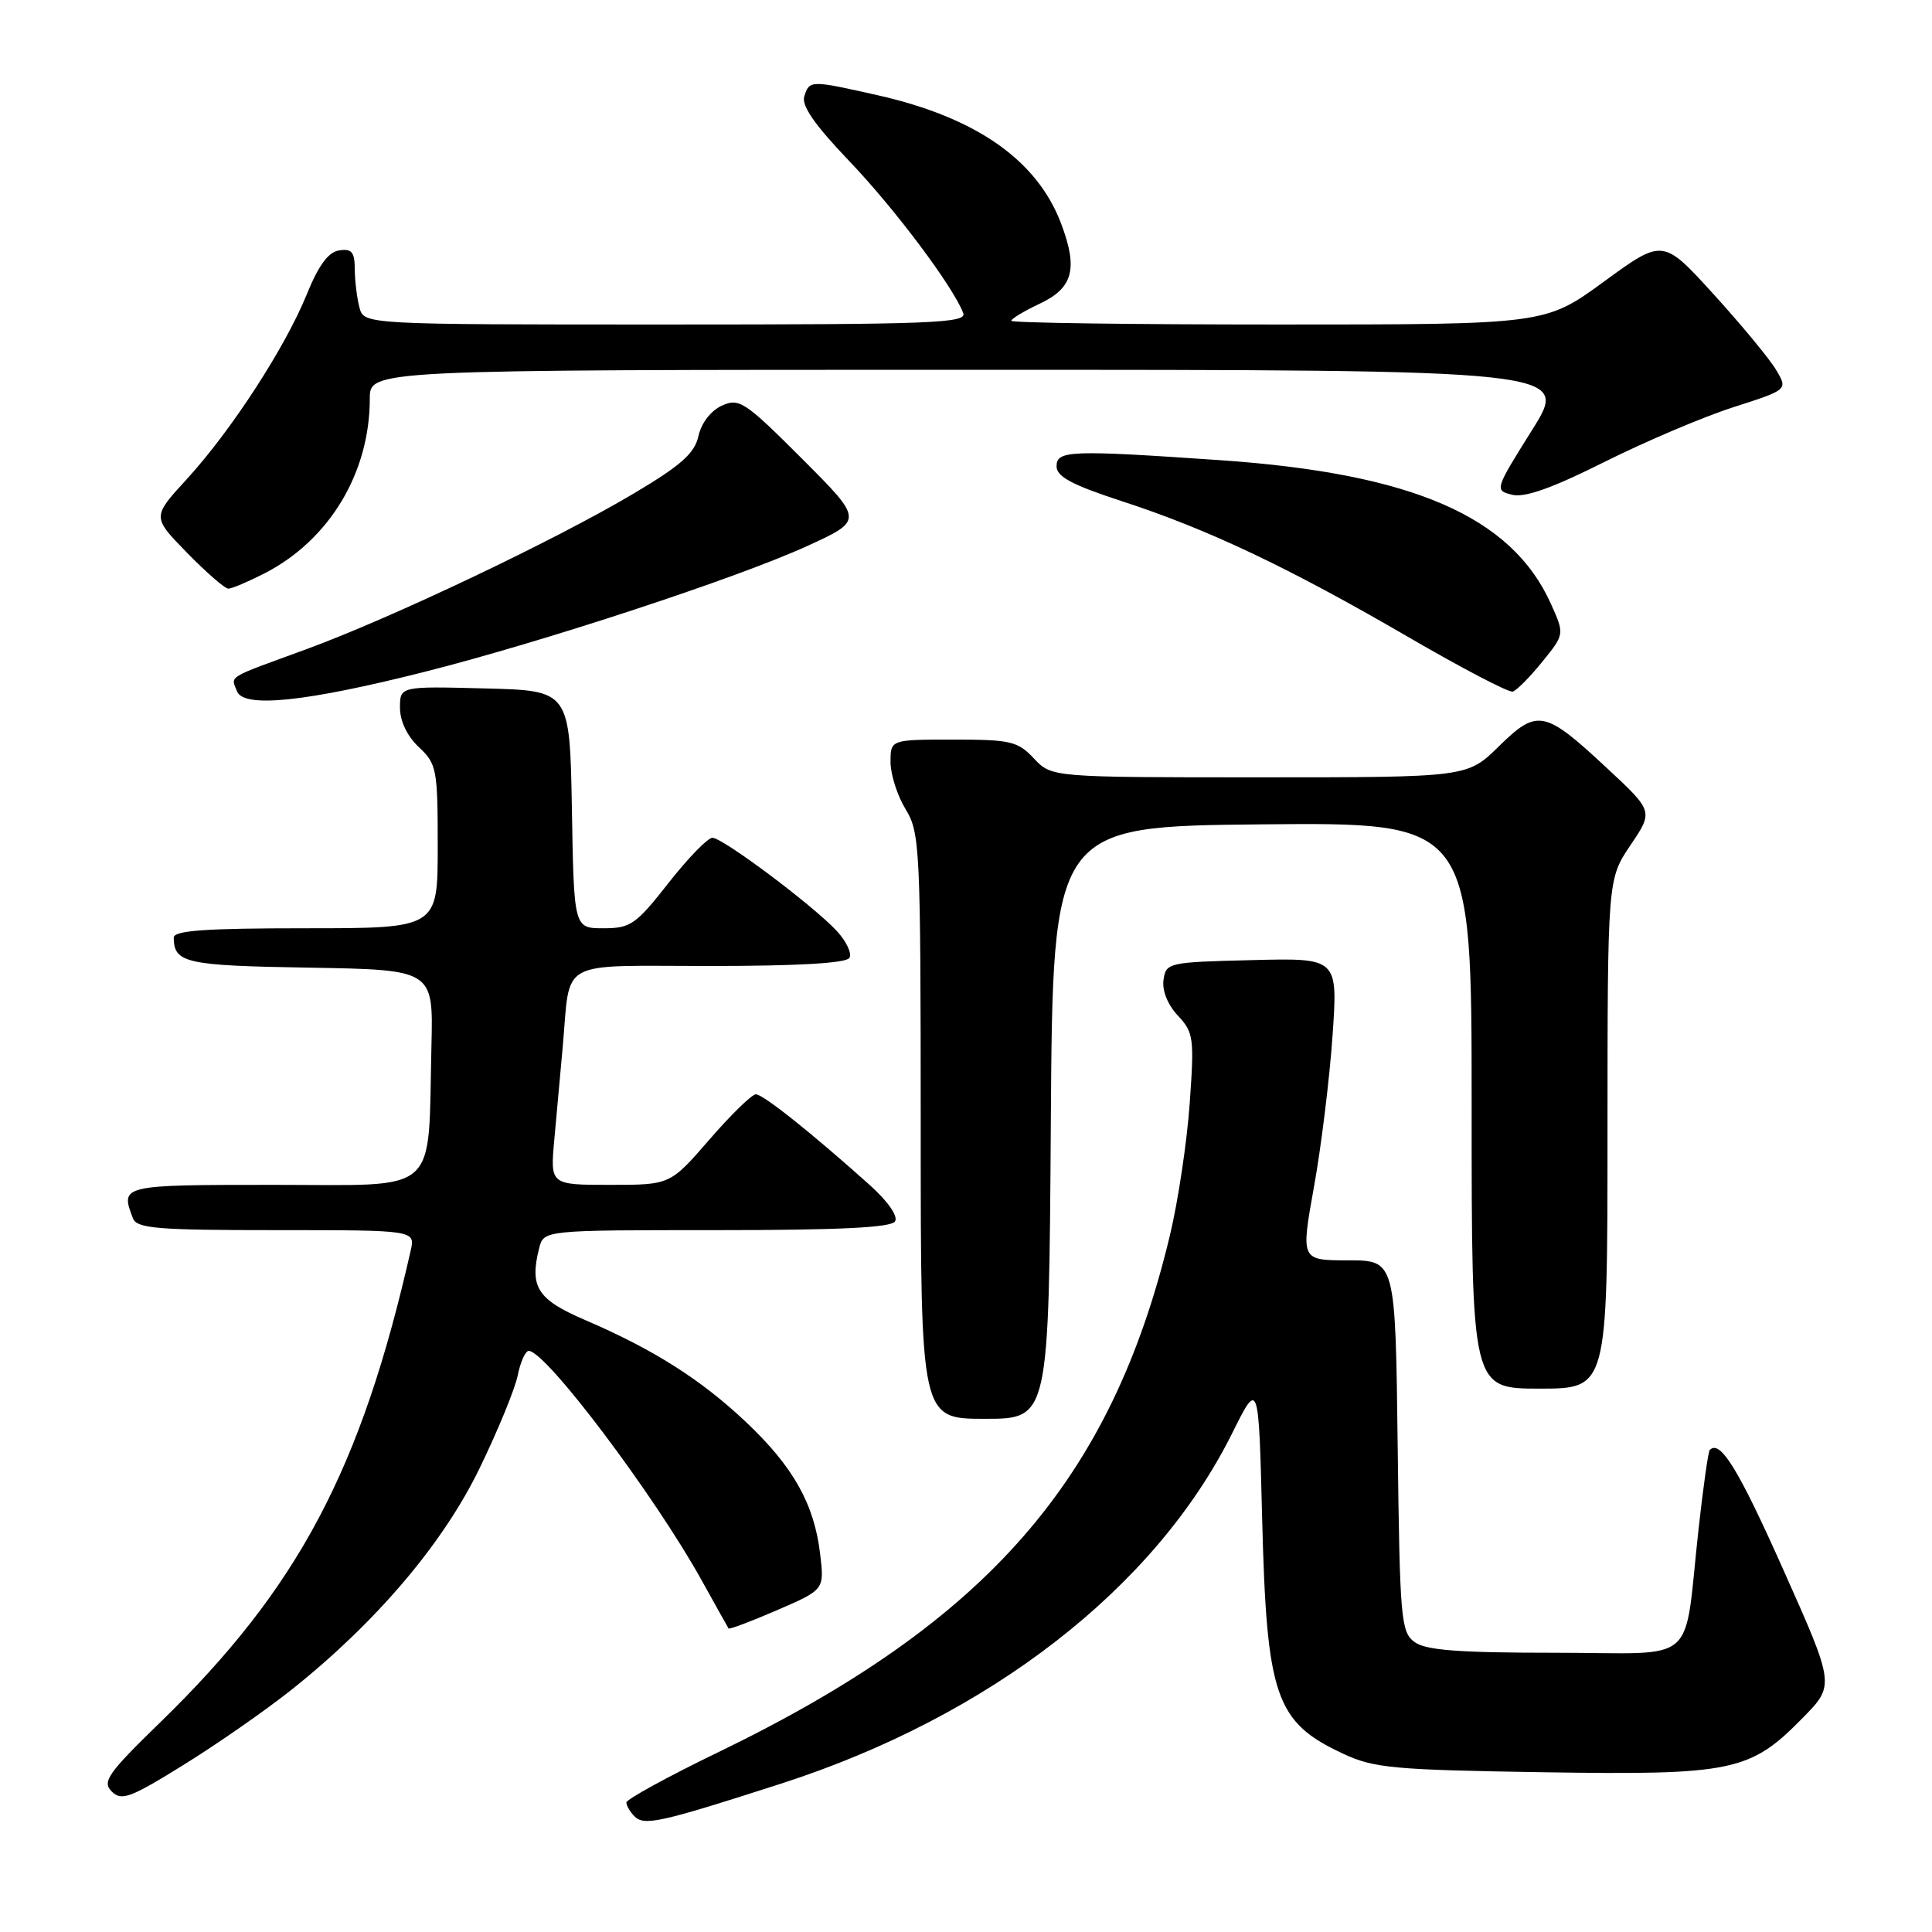 <?xml version="1.0" encoding="UTF-8" standalone="no"?>
<!DOCTYPE svg PUBLIC "-//W3C//DTD SVG 1.1//EN" "http://www.w3.org/Graphics/SVG/1.1/DTD/svg11.dtd" >
<svg xmlns="http://www.w3.org/2000/svg" xmlns:xlink="http://www.w3.org/1999/xlink" version="1.1" viewBox="0 0 256 256">
 <g >
 <path fill="currentColor"
d=" M 103.50 236.34 C 131.15 227.42 153.08 210.39 163.26 189.93 C 166.78 182.86 166.78 182.86 167.24 201.18 C 167.84 224.86 168.99 228.19 178.00 232.39 C 182.05 234.28 184.68 234.52 204.38 234.83 C 229.59 235.22 231.89 234.75 238.86 227.64 C 243.13 223.30 243.13 223.30 236.31 208.02 C 230.35 194.65 227.93 190.71 226.55 192.13 C 226.35 192.33 225.69 197.00 225.08 202.50 C 223.02 221.07 225.39 219.00 206.15 219.00 C 193.26 219.00 188.93 218.67 187.44 217.58 C 185.63 216.26 185.48 214.57 185.20 191.58 C 184.90 167.00 184.90 167.00 178.63 167.00 C 172.36 167.00 172.36 167.00 174.11 157.25 C 175.08 151.89 176.18 142.87 176.57 137.22 C 177.28 126.93 177.28 126.93 165.89 127.22 C 154.79 127.49 154.49 127.56 154.17 129.85 C 153.97 131.26 154.73 133.14 156.07 134.57 C 158.16 136.80 158.26 137.53 157.64 146.22 C 157.28 151.33 156.10 159.20 155.01 163.73 C 147.25 196.13 130.85 214.90 95.25 232.14 C 88.51 235.40 83.00 238.42 83.00 238.84 C 83.00 239.26 83.49 240.09 84.09 240.69 C 85.37 241.97 87.55 241.48 103.50 236.34 Z  M 38.64 223.89 C 49.83 214.98 58.68 204.57 63.53 194.59 C 65.96 189.59 68.24 184.04 68.60 182.25 C 68.96 180.46 69.62 179.00 70.06 179.00 C 72.33 179.00 86.78 198.20 93.03 209.50 C 94.86 212.80 96.44 215.63 96.54 215.78 C 96.64 215.93 99.54 214.84 102.98 213.35 C 109.24 210.64 109.24 210.64 108.67 205.89 C 107.89 199.29 105.11 194.34 98.85 188.43 C 92.90 182.80 86.57 178.79 77.53 174.91 C 71.21 172.20 70.14 170.54 71.44 165.40 C 72.04 163.00 72.04 163.00 94.96 163.00 C 111.25 163.00 118.09 162.66 118.60 161.84 C 119.02 161.16 117.67 159.21 115.32 157.09 C 107.69 150.24 101.12 145.00 100.16 145.00 C 99.63 145.00 96.86 147.70 94.00 151.00 C 88.80 157.00 88.80 157.00 80.85 157.00 C 72.90 157.00 72.90 157.00 73.45 151.00 C 73.75 147.70 74.25 142.19 74.56 138.75 C 75.63 126.90 73.62 128.00 94.05 128.00 C 105.68 128.00 112.11 127.63 112.55 126.93 C 112.91 126.34 112.15 124.72 110.85 123.33 C 107.69 119.94 95.78 111.02 94.40 111.01 C 93.79 111.00 91.17 113.70 88.58 117.00 C 84.26 122.51 83.55 123.00 79.96 123.00 C 76.05 123.00 76.05 123.00 75.78 107.25 C 75.50 91.50 75.50 91.50 64.25 91.22 C 53.00 90.93 53.00 90.93 53.00 93.79 C 53.00 95.55 53.96 97.56 55.50 99.00 C 57.87 101.22 58.00 101.92 58.00 112.17 C 58.00 123.00 58.00 123.00 40.50 123.00 C 27.16 123.00 23.00 123.30 23.02 124.25 C 23.06 127.61 24.59 127.95 41.00 128.22 C 57.41 128.50 57.41 128.50 57.17 138.50 C 56.69 158.64 58.54 157.00 36.39 157.00 C 16.00 157.00 15.92 157.02 17.61 161.42 C 18.13 162.78 20.76 163.00 36.63 163.00 C 55.04 163.00 55.04 163.00 54.41 165.75 C 47.84 194.75 39.50 210.46 21.25 228.20 C 14.27 234.99 13.51 236.08 14.80 237.38 C 16.10 238.67 17.24 238.25 24.35 233.84 C 28.79 231.09 35.22 226.61 38.64 223.89 Z  M 139.24 148.75 C 139.50 109.50 139.50 109.50 167.25 109.23 C 195.00 108.97 195.00 108.97 195.00 146.48 C 195.00 184.00 195.00 184.00 204.00 184.00 C 213.00 184.00 213.00 184.00 213.00 150.25 C 213.01 116.50 213.01 116.50 216.04 112.00 C 219.08 107.50 219.08 107.50 212.94 101.79 C 204.65 94.06 203.72 93.88 198.60 98.90 C 194.42 103.00 194.42 103.00 166.89 103.00 C 139.35 103.00 139.35 103.00 137.00 100.50 C 134.86 98.22 133.91 98.00 126.33 98.00 C 118.00 98.00 118.00 98.00 118.00 100.98 C 118.00 102.61 118.90 105.43 120.00 107.23 C 121.90 110.35 121.99 112.29 122.00 149.25 C 122.00 188.00 122.00 188.00 130.49 188.00 C 138.98 188.00 138.98 188.00 139.24 148.75 Z  M 56.23 89.03 C 71.94 85.06 97.75 76.57 106.96 72.35 C 114.42 68.94 114.42 68.94 106.27 60.78 C 98.68 53.19 97.94 52.71 95.65 53.75 C 94.19 54.42 92.93 56.05 92.55 57.77 C 92.04 60.07 90.27 61.65 83.96 65.40 C 73.57 71.58 51.84 81.91 40.50 86.06 C 29.86 89.95 30.59 89.50 31.40 91.59 C 32.27 93.86 40.48 93.01 56.23 89.03 Z  M 204.35 87.70 C 207.32 84.04 207.32 84.04 205.49 79.98 C 200.28 68.43 187.17 62.74 161.73 60.98 C 141.78 59.61 140.00 59.67 140.00 61.79 C 140.00 63.16 142.04 64.25 148.62 66.40 C 160.04 70.11 170.72 75.18 186.50 84.35 C 193.65 88.51 199.92 91.79 200.44 91.64 C 200.96 91.49 202.72 89.72 204.35 87.70 Z  M 34.98 76.01 C 43.61 71.61 49.00 62.69 49.00 52.82 C 49.00 49.00 49.00 49.00 128.51 49.00 C 208.01 49.00 208.01 49.00 203.01 56.98 C 198.05 64.89 198.03 64.97 200.37 65.56 C 202.03 65.97 205.67 64.68 212.62 61.20 C 218.05 58.48 225.74 55.22 229.70 53.95 C 236.90 51.64 236.90 51.64 235.36 49.04 C 234.52 47.60 230.79 43.10 227.09 39.02 C 220.35 31.61 220.35 31.61 212.55 37.30 C 204.75 43.00 204.75 43.00 169.37 43.00 C 149.92 43.00 134.00 42.78 134.00 42.51 C 134.00 42.24 135.69 41.22 137.75 40.25 C 142.21 38.16 142.88 35.60 140.57 29.54 C 137.37 21.18 129.32 15.56 116.30 12.62 C 107.37 10.61 107.26 10.61 106.57 12.77 C 106.18 14.00 107.96 16.56 112.50 21.31 C 118.52 27.60 126.27 37.93 127.63 41.48 C 128.15 42.82 123.59 43.00 88.22 43.00 C 48.23 43.00 48.23 43.00 47.63 40.75 C 47.30 39.51 47.02 37.23 47.01 35.68 C 47.00 33.40 46.61 32.92 44.94 33.18 C 43.50 33.40 42.21 35.16 40.65 39.00 C 37.80 46.03 30.62 57.09 24.74 63.50 C 20.15 68.50 20.15 68.50 24.79 73.25 C 27.34 75.86 29.80 78.00 30.25 78.00 C 30.71 78.00 32.84 77.10 34.98 76.01 Z "/>
</g>
</svg>